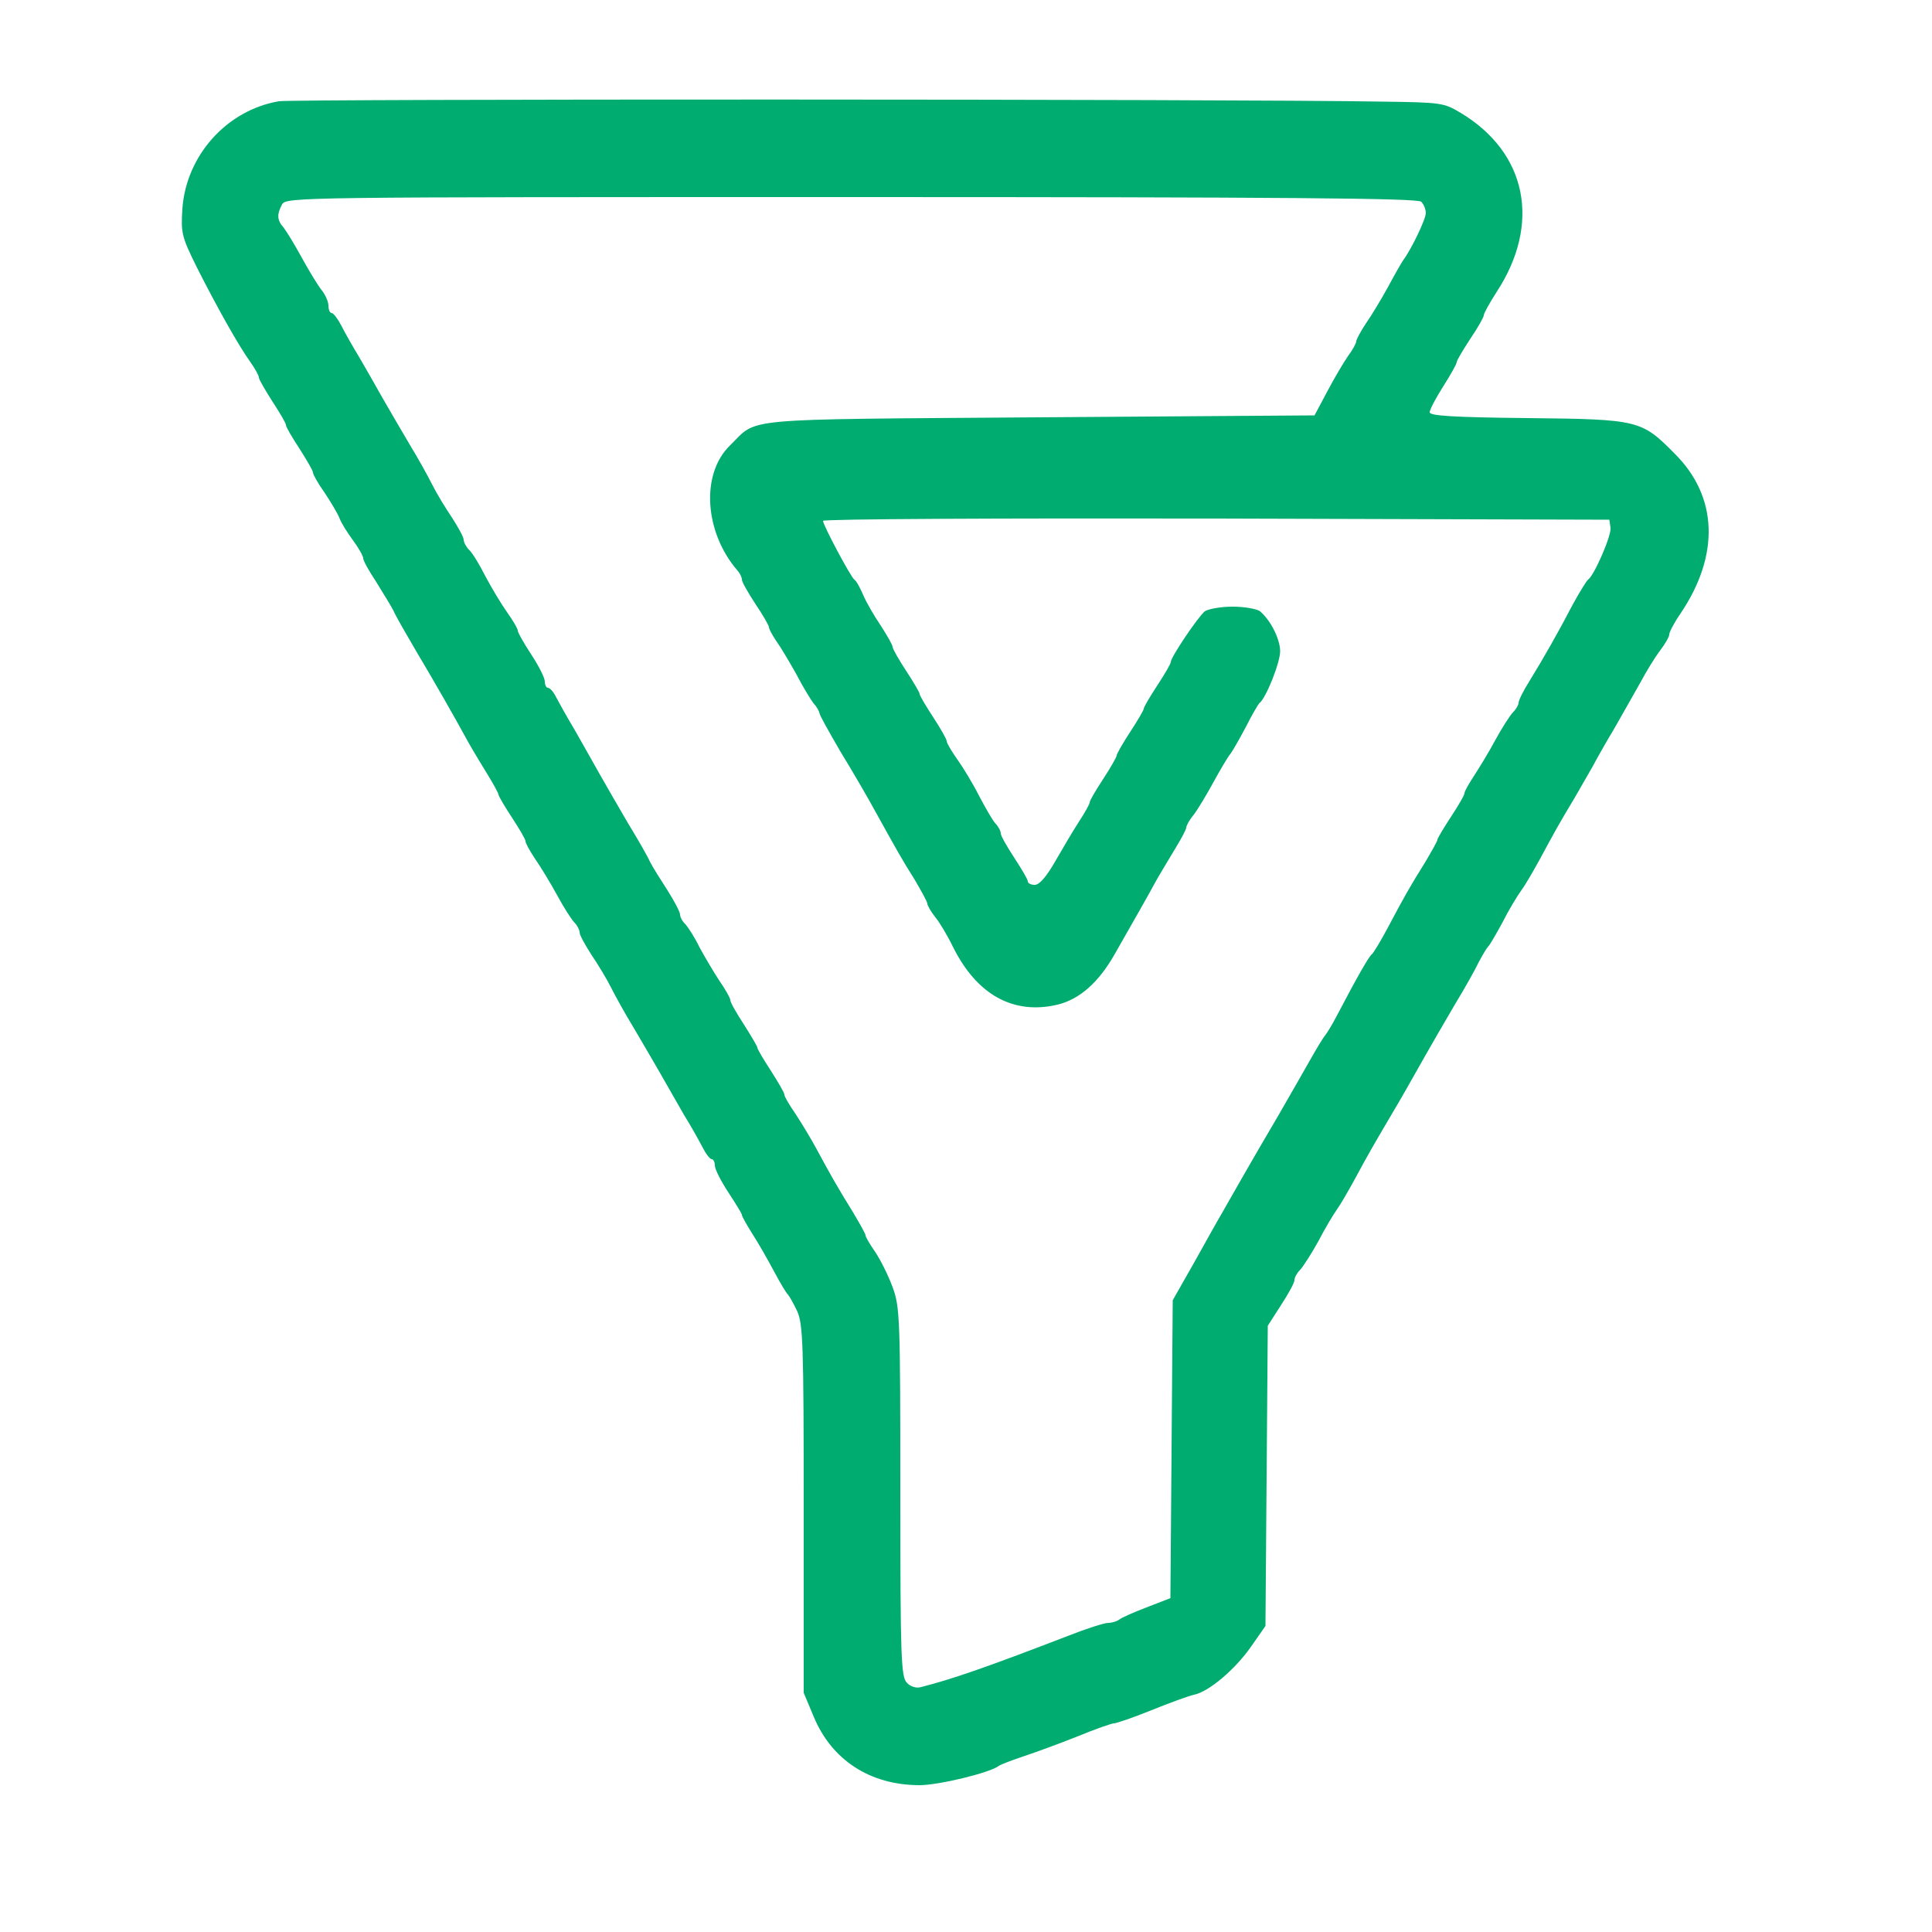 <?xml version="1.0" standalone="no"?>
<!DOCTYPE svg PUBLIC "-//W3C//DTD SVG 20010904//EN"
 "http://www.w3.org/TR/2001/REC-SVG-20010904/DTD/svg10.dtd">
<svg version="1.0" xmlns="http://www.w3.org/2000/svg"
 width="500pt" height="500pt" viewBox="0 0 500 500"
 preserveAspectRatio="xMidYMid meet">

<g transform="translate(0,500) scale(0.1,-0.1)"
fill="#00ac70" stroke="none">
<path d="M722 4738 c-135 -23 -240 -140 -250 -278 -4 -63 -2 -72 37 -151 54
-107 110 -206 139 -246 12 -17 22 -35 22 -40 0 -5 16 -32 35 -62 19 -29 35
-56 35 -61 0 -5 16 -32 35 -61 19 -30 35 -57 35 -62 0 -5 13 -28 30 -52 16
-24 34 -54 39 -67 5 -13 21 -38 35 -57 14 -19 26 -40 26 -46 0 -6 15 -33 33
-60 17 -28 38 -61 45 -75 6 -14 32 -59 56 -100 50 -84 101 -173 138 -241 14
-25 38 -64 52 -87 14 -23 26 -45 26 -48 0 -4 16 -31 35 -60 19 -29 35 -56 35
-61 0 -5 11 -25 25 -46 14 -20 40 -63 57 -94 17 -32 38 -64 45 -71 7 -7 13
-19 13 -25 0 -7 14 -32 30 -57 17 -25 40 -63 51 -85 11 -22 37 -69 59 -105 21
-36 53 -90 70 -120 17 -30 44 -77 60 -105 17 -27 38 -65 47 -82 9 -18 20 -33
25 -33 4 0 8 -7 8 -16 0 -10 16 -41 35 -70 19 -29 35 -55 35 -58 0 -4 12 -25
27 -49 15 -23 40 -67 56 -97 16 -30 32 -57 36 -60 3 -3 14 -22 24 -43 15 -34
17 -81 17 -513 l0 -475 26 -62 c47 -113 147 -177 274 -177 49 0 182 32 205 50
6 4 35 15 65 25 30 10 93 33 138 51 46 19 89 34 95 34 6 0 50 15 97 34 47 19
96 37 110 40 39 8 107 66 148 125 l37 53 3 389 3 388 34 53 c19 29 35 58 35
65 0 6 6 18 14 26 8 8 29 41 47 73 17 33 39 70 49 84 10 14 30 49 46 78 36 67
52 94 89 157 35 59 49 84 93 162 18 32 53 92 77 133 25 41 53 91 62 110 10 19
21 37 24 40 4 3 20 31 37 62 16 32 39 70 50 85 11 15 32 52 48 81 36 67 51 94
89 157 16 28 37 64 46 80 9 17 34 62 57 100 22 39 53 93 68 120 15 28 37 64
50 81 13 17 24 36 24 42 0 6 13 31 29 54 102 151 97 302 -14 413 -87 88 -93
90 -382 93 -193 2 -253 6 -253 15 0 7 16 37 35 67 19 30 35 58 35 63 0 4 16
31 35 60 19 28 35 56 35 61 0 5 15 32 33 60 116 177 79 361 -93 464 -43 26
-51 27 -200 29 -395 7 -2823 7 -2858 1z m2956 -260 c7 -7 12 -20 12 -29 0 -17
-39 -97 -59 -123 -4 -6 -22 -37 -39 -69 -17 -31 -43 -74 -57 -94 -14 -21 -25
-42 -25 -46 0 -5 -9 -22 -21 -38 -12 -17 -36 -58 -54 -92 l-33 -62 -714 -5
c-790 -6 -724 0 -799 -73 -76 -74 -66 -225 20 -324 6 -7 11 -17 11 -23 0 -6
16 -34 35 -63 19 -28 35 -56 35 -60 0 -5 9 -21 19 -36 11 -15 34 -54 52 -86
17 -33 38 -67 45 -76 8 -8 14 -20 15 -25 0 -5 25 -49 54 -99 30 -49 72 -121
92 -158 55 -99 64 -116 101 -175 17 -29 32 -56 32 -61 0 -4 9 -20 20 -34 11
-13 32 -48 46 -77 62 -125 157 -177 271 -150 57 14 106 57 148 131 44 77 89
156 110 195 13 22 35 59 49 82 14 23 26 46 26 50 0 5 8 20 19 33 10 13 33 51
51 84 18 33 38 67 45 75 6 8 24 40 40 70 15 30 31 57 34 60 17 12 55 107 54
136 -1 32 -25 79 -52 102 -8 6 -40 12 -71 12 -31 0 -63 -6 -72 -12 -18 -15
-88 -119 -88 -131 0 -5 -16 -32 -35 -61 -19 -29 -35 -56 -35 -60 0 -4 -16 -31
-35 -60 -19 -29 -35 -57 -35 -61 0 -4 -16 -32 -35 -61 -19 -29 -35 -56 -35
-61 0 -4 -13 -27 -28 -50 -15 -23 -42 -69 -61 -102 -23 -40 -41 -61 -53 -61
-10 0 -18 4 -18 9 0 5 -16 32 -35 61 -19 29 -35 57 -35 63 0 6 -6 18 -14 26
-8 9 -26 41 -42 71 -15 30 -41 73 -56 94 -15 21 -28 43 -28 48 0 5 -16 33 -35
62 -19 29 -35 56 -35 60 0 4 -16 31 -35 60 -19 29 -35 57 -35 62 0 5 -14 29
-30 54 -17 25 -38 61 -46 80 -8 19 -18 37 -23 40 -9 6 -81 141 -81 152 0 5
458 7 1018 6 l1017 -3 3 -21 c3 -19 -42 -123 -58 -134 -4 -3 -22 -32 -40 -65
-37 -71 -74 -136 -112 -198 -16 -25 -28 -50 -28 -56 0 -5 -6 -16 -14 -24 -8
-8 -29 -41 -46 -72 -17 -32 -43 -74 -56 -94 -13 -20 -24 -39 -24 -44 0 -5 -16
-32 -35 -61 -19 -29 -35 -56 -35 -59 0 -4 -15 -30 -32 -59 -40 -64 -53 -87
-97 -170 -18 -34 -37 -65 -41 -68 -7 -5 -36 -55 -91 -160 -13 -25 -27 -47 -30
-50 -3 -3 -21 -32 -40 -66 -19 -33 -54 -95 -79 -138 -69 -117 -120 -207 -145
-251 -13 -22 -47 -83 -76 -135 l-54 -95 -3 -385 -3 -386 -62 -24 c-34 -13 -66
-27 -71 -32 -6 -4 -18 -8 -28 -8 -10 0 -57 -15 -105 -34 -210 -81 -300 -112
-379 -132 -12 -4 -28 1 -37 11 -15 15 -17 63 -17 493 0 450 -1 480 -20 531
-11 30 -31 70 -45 91 -14 20 -25 39 -25 43 0 4 -15 30 -32 59 -39 63 -58 96
-94 163 -15 28 -40 69 -55 92 -16 23 -29 45 -29 50 0 5 -16 32 -35 62 -19 29
-35 56 -35 60 0 3 -16 30 -35 60 -19 29 -35 57 -35 63 0 5 -13 28 -29 51 -15
23 -38 62 -51 86 -12 25 -29 51 -36 59 -8 7 -14 19 -14 25 0 7 -15 35 -32 62
-18 28 -39 61 -46 75 -6 14 -32 59 -57 100 -24 41 -58 100 -75 130 -17 30 -46
82 -65 115 -20 33 -40 70 -47 83 -6 12 -15 22 -20 22 -4 0 -8 7 -8 16 0 10
-16 41 -35 70 -19 29 -35 57 -35 62 0 5 -13 27 -28 48 -15 21 -40 63 -56 93
-15 30 -34 61 -42 68 -8 8 -14 20 -14 26 0 7 -14 32 -30 57 -17 25 -40 63 -51
85 -11 22 -37 69 -59 105 -21 36 -53 90 -70 120 -17 30 -44 78 -60 105 -17 28
-38 65 -47 83 -9 17 -20 32 -25 32 -4 0 -8 8 -8 19 0 10 -8 29 -19 42 -10 13
-33 51 -51 84 -18 33 -39 67 -46 76 -17 19 -18 34 -4 60 11 19 38 19 1473 19
1125 0 1466 -3 1475 -12z"/>
</g>
</svg>
